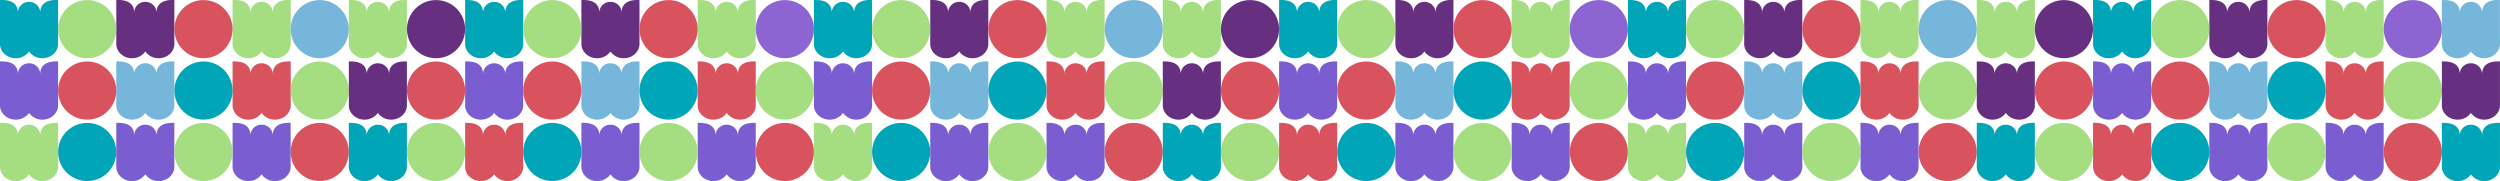 <svg xmlns="http://www.w3.org/2000/svg" viewBox="0 0 1800 130.38">
  <g id="Calque_2" data-name="Calque 2">
    <g id="Background_Color" data-name="Background Color">
      <g>
        <g>
          <g>
            <path d="M29,9.27h0a7.93,7.93,0,0,0-7.93-7.93h-.27a7.93,7.93,0,0,0-7.93,7.93h0C13,1.53,6.6-.29,0,0V31.66c0,5.63,5.09,10.27,11.32,10.27h0a11.65,11.65,0,0,0,9.59-4.85v0a11.66,11.66,0,0,0,9.6,4.85h0c6.22,0,11.32-4.64,11.32-10.27V0C35.24-.29,28.84,1.53,29,9.27Z" fill="#00a5b7"/>
            <path d="M112.71,9.27h0a7.93,7.93,0,0,0-7.93-7.93h-.27a7.93,7.93,0,0,0-7.93,7.93h0C96.73,1.53,90.33-.29,83.72,0V31.66c0,5.63,5.09,10.27,11.32,10.27h0a11.63,11.63,0,0,0,9.59-4.85v0l0,0a11.63,11.63,0,0,0,9.59,4.85h0c6.22,0,11.32-4.64,11.32-10.27V0C119-.29,112.56,1.53,112.71,9.27Z" fill="#672f80"/>
            <circle cx="62.78" cy="20.98" r="20.94" fill="#a5de80"/>
          </g>
          <g>
            <path d="M196.43,9.27h0a7.93,7.93,0,0,0-7.93-7.93h-.27a7.93,7.93,0,0,0-7.93,7.93h0c.15-7.74-6.25-9.56-12.86-9.23V31.66c0,5.63,5.1,10.27,11.32,10.27h0a11.63,11.63,0,0,0,9.59-4.85l0,0v0A11.63,11.63,0,0,0,198,41.93h0c6.23,0,11.32-4.64,11.32-10.27V0C202.68-.29,196.28,1.53,196.43,9.27Z" fill="#a5de80"/>
            <circle cx="146.5" cy="20.98" r="20.94" fill="#d9535e"/>
          </g>
          <circle cx="230.23" cy="20.98" r="20.94" fill="#76b6db"/>
          <g>
            <path d="M280.15,9.27h0a7.93,7.93,0,0,0-7.93-7.93H272A7.93,7.93,0,0,0,264,9.27h0c.15-7.74-6.25-9.56-12.85-9.23V31.66c0,5.63,5.09,10.27,11.31,10.27h0a11.66,11.66,0,0,0,9.6-4.85v0a11.65,11.65,0,0,0,9.59,4.85h0c6.23,0,11.32-4.64,11.32-10.27V0C286.41-.29,280,1.53,280.15,9.27Z" fill="#a5de80"/>
            <circle cx="313.95" cy="20.98" r="20.94" fill="#672f80"/>
          </g>
          <g>
            <path d="M29,97.72h0a7.93,7.93,0,0,0-7.93-7.93h-.27a7.93,7.93,0,0,0-7.93,7.93h0C13,90,6.6,88.16,0,88.48V120.1c0,5.64,5.09,10.28,11.32,10.28h0a11.65,11.65,0,0,0,9.59-4.85v0a11.66,11.66,0,0,0,9.6,4.85h0c6.22,0,11.32-4.64,11.32-10.28V88.48C35.24,88.16,28.84,90,29,97.72Z" fill="#a5de80"/>
            <path d="M112.71,97.72h0a7.93,7.93,0,0,0-7.93-7.93h-.27a7.93,7.93,0,0,0-7.93,7.93h0c.15-7.74-6.25-9.56-12.86-9.24V120.1c0,5.64,5.09,10.28,11.32,10.28h0a11.63,11.63,0,0,0,9.59-4.85v0l0,0a11.63,11.63,0,0,0,9.59,4.85h0c6.22,0,11.32-4.64,11.32-10.28V88.48C119,88.16,112.56,90,112.71,97.72Z" fill="#7a5dd1"/>
            <circle cx="62.78" cy="109.42" r="20.94" fill="#00a5b7"/>
          </g>
          <g>
            <path d="M196.43,97.72h0a7.93,7.93,0,0,0-7.93-7.93h-.27a7.93,7.93,0,0,0-7.93,7.93h0c.15-7.74-6.25-9.56-12.86-9.24V120.1c0,5.64,5.1,10.28,11.32,10.28h0a11.63,11.63,0,0,0,9.59-4.85l0,0v0a11.63,11.63,0,0,0,9.59,4.85h0c6.23,0,11.32-4.64,11.32-10.28V88.48C202.68,88.16,196.28,90,196.43,97.72Z" fill="#7a5dd1"/>
            <circle cx="146.5" cy="109.42" r="20.94" fill="#a5de80"/>
          </g>
          <circle cx="230.23" cy="109.42" r="20.94" fill="#d9535e"/>
          <g>
            <path d="M280.15,97.72h0a7.93,7.93,0,0,0-7.93-7.93H272A7.93,7.93,0,0,0,264,97.72h0c.15-7.74-6.25-9.56-12.85-9.24V120.1c0,5.64,5.09,10.28,11.31,10.28h0a11.66,11.66,0,0,0,9.6-4.85v0a11.65,11.65,0,0,0,9.59,4.85h0c6.23,0,11.32-4.64,11.32-10.28V88.48C286.41,88.16,280,90,280.15,97.72Z" fill="#00a5b7"/>
            <circle cx="313.95" cy="109.42" r="20.94" fill="#a5de80"/>
          </g>
          <g>
            <path d="M29,53.5h0a7.93,7.93,0,0,0-7.93-7.93h-.27a7.93,7.93,0,0,0-7.93,7.93h0C13,45.75,6.6,43.94,0,44.26V75.88c0,5.64,5.09,10.27,11.32,10.27h0a11.62,11.62,0,0,0,9.59-4.85v0a11.64,11.64,0,0,0,9.6,4.85h0c6.22,0,11.32-4.63,11.32-10.27V44.26C35.24,43.94,28.84,45.75,29,53.5Z" fill="#7a5dd1"/>
            <path d="M112.71,53.5h0a7.93,7.93,0,0,0-7.93-7.93h-.27a7.93,7.93,0,0,0-7.93,7.93h0c.15-7.75-6.25-9.56-12.86-9.24V75.88c0,5.64,5.09,10.27,11.32,10.27h0a11.61,11.61,0,0,0,9.59-4.85v0l0,0a11.61,11.61,0,0,0,9.59,4.85h0c6.22,0,11.32-4.63,11.32-10.27V44.26C119,43.94,112.56,45.75,112.71,53.5Z" fill="#76b6db"/>
            <circle cx="62.78" cy="65.2" r="20.94" fill="#d9535e"/>
          </g>
          <g>
            <path d="M196.43,53.5h0a7.93,7.93,0,0,0-7.93-7.93h-.27a7.93,7.93,0,0,0-7.93,7.93h0c.15-7.75-6.25-9.56-12.86-9.24V75.88c0,5.64,5.1,10.27,11.32,10.27h0a11.61,11.61,0,0,0,9.59-4.85l0,0v0A11.61,11.61,0,0,0,198,86.15h0c6.23,0,11.32-4.63,11.32-10.27V44.26C202.68,43.94,196.28,45.75,196.43,53.5Z" fill="#d9535e"/>
            <circle cx="146.5" cy="65.2" r="20.94" fill="#00a5b7"/>
          </g>
          <circle cx="230.23" cy="65.2" r="20.94" fill="#a5de80"/>
          <g>
            <path d="M280.15,53.5h0a7.93,7.93,0,0,0-7.93-7.93H272A7.93,7.93,0,0,0,264,53.5h0c.15-7.75-6.25-9.56-12.85-9.24V75.88c0,5.64,5.09,10.27,11.31,10.27h0a11.64,11.64,0,0,0,9.6-4.85v0a11.62,11.62,0,0,0,9.59,4.85h0c6.23,0,11.32-4.63,11.32-10.27V44.26C286.41,43.94,280,45.75,280.15,53.5Z" fill="#672f80"/>
            <circle cx="313.95" cy="65.2" r="20.94" fill="#d9535e"/>
          </g>
        </g>
        <g>
          <path d="M363.87,9.27h0a7.93,7.93,0,0,0-7.93-7.93h-.26a7.93,7.93,0,0,0-7.93,7.93h0c.15-7.74-6.26-9.56-12.86-9.23V31.66c0,5.63,5.09,10.27,11.31,10.27h0a11.65,11.65,0,0,0,9.6-4.85v0a11.65,11.65,0,0,0,9.59,4.85h0c6.23,0,11.32-4.64,11.32-10.27V0C370.13-.29,363.72,1.53,363.87,9.27Z" fill="#00a5b7"/>
          <path d="M447.59,9.27h0a7.93,7.93,0,0,0-7.93-7.93h-.26a7.93,7.93,0,0,0-7.93,7.93h0c.15-7.74-6.26-9.56-12.86-9.23V31.66c0,5.63,5.09,10.27,11.31,10.27h0a11.65,11.65,0,0,0,9.6-4.85v0a11.65,11.65,0,0,0,9.6,4.85h0c6.22,0,11.31-4.64,11.31-10.27V0C453.85-.29,447.44,1.53,447.59,9.27Z" fill="#672f80"/>
          <circle cx="397.67" cy="20.98" r="20.94" fill="#a5de80"/>
        </g>
        <g>
          <path d="M531.32,9.27h0a7.93,7.93,0,0,0-7.93-7.93h-.27a7.93,7.93,0,0,0-7.93,7.93h0c.15-7.74-6.26-9.56-12.86-9.23V31.66c0,5.63,5.09,10.27,11.32,10.27h0a11.65,11.65,0,0,0,9.59-4.85v0a11.66,11.66,0,0,0,9.6,4.85h0c6.22,0,11.31-4.64,11.31-10.27V0C537.57-.29,531.17,1.53,531.32,9.27Z" fill="#a5de80"/>
          <circle cx="481.39" cy="20.98" r="20.94" fill="#d9535e"/>
        </g>
        <circle cx="565.11" cy="20.98" r="20.94" fill="#8c65d3"/>
        <g>
          <path d="M363.87,97.72h0a7.93,7.93,0,0,0-7.93-7.93h-.26a7.93,7.93,0,0,0-7.93,7.93h0c.15-7.74-6.26-9.56-12.86-9.24V120.1c0,5.64,5.09,10.28,11.31,10.28h0a11.65,11.65,0,0,0,9.6-4.85v0a11.65,11.65,0,0,0,9.59,4.85h0c6.23,0,11.32-4.64,11.32-10.28V88.48C370.13,88.16,363.72,90,363.87,97.72Z" fill="#d9535e"/>
          <path d="M447.59,97.72h0a7.93,7.93,0,0,0-7.93-7.93h-.26a7.93,7.93,0,0,0-7.93,7.93h0c.15-7.74-6.26-9.56-12.86-9.24V120.1c0,5.64,5.09,10.28,11.31,10.28h0a11.65,11.65,0,0,0,9.6-4.85v0a11.65,11.65,0,0,0,9.6,4.85h0c6.22,0,11.31-4.64,11.31-10.28V88.48C453.85,88.16,447.44,90,447.59,97.72Z" fill="#7a5dd1"/>
          <circle cx="397.67" cy="109.42" r="20.94" fill="#00a5b7"/>
        </g>
        <g>
          <path d="M531.32,97.72h0a7.93,7.93,0,0,0-7.93-7.93h-.27a7.93,7.93,0,0,0-7.93,7.93h0c.15-7.74-6.26-9.56-12.86-9.24V120.1c0,5.64,5.09,10.28,11.32,10.28h0a11.65,11.65,0,0,0,9.59-4.85v0a11.66,11.66,0,0,0,9.6,4.85h0c6.22,0,11.31-4.64,11.31-10.28V88.48C537.57,88.16,531.17,90,531.32,97.72Z" fill="#7a5dd1"/>
          <circle cx="481.39" cy="109.42" r="20.94" fill="#a5de80"/>
        </g>
        <circle cx="565.11" cy="109.42" r="20.94" fill="#d9535e"/>
        <g>
          <path d="M363.87,53.5h0a7.93,7.93,0,0,0-7.93-7.93h-.26a7.93,7.93,0,0,0-7.93,7.93h0c.15-7.75-6.26-9.56-12.86-9.24V75.88c0,5.64,5.09,10.27,11.31,10.27h0a11.62,11.62,0,0,0,9.6-4.85v0a11.62,11.62,0,0,0,9.59,4.85h0c6.23,0,11.32-4.63,11.32-10.27V44.26C370.13,43.94,363.72,45.75,363.87,53.5Z" fill="#7a5dd1"/>
          <path d="M447.59,53.5h0a7.93,7.93,0,0,0-7.93-7.93h-.26a7.93,7.93,0,0,0-7.93,7.93h0c.15-7.75-6.26-9.56-12.86-9.24V75.88c0,5.64,5.09,10.27,11.31,10.27h0a11.62,11.62,0,0,0,9.6-4.85v0a11.62,11.62,0,0,0,9.6,4.85h0c6.22,0,11.31-4.63,11.31-10.27V44.26C453.85,43.94,447.44,45.75,447.59,53.5Z" fill="#76b6db"/>
          <circle cx="397.67" cy="65.2" r="20.94" fill="#d9535e"/>
        </g>
        <g>
          <path d="M531.32,53.5h0a7.93,7.93,0,0,0-7.93-7.93h-.27a7.93,7.93,0,0,0-7.93,7.93h0c.15-7.75-6.26-9.56-12.86-9.24V75.88c0,5.64,5.09,10.27,11.32,10.27h0a11.62,11.62,0,0,0,9.59-4.85v0a11.64,11.64,0,0,0,9.6,4.85h0c6.22,0,11.31-4.63,11.31-10.27V44.26C537.57,43.94,531.17,45.75,531.32,53.5Z" fill="#d9535e"/>
          <circle cx="481.39" cy="65.2" r="20.94" fill="#00a5b7"/>
        </g>
        <circle cx="565.11" cy="65.2" r="20.94" fill="#a5de80"/>
        <g>
          <path d="M615,9.27h0a7.93,7.93,0,0,0-7.93-7.93h-.27a7.93,7.93,0,0,0-7.93,7.93h0c.15-7.74-6.25-9.56-12.86-9.23V31.66c0,5.63,5.09,10.27,11.32,10.27h0A11.63,11.63,0,0,0,607,37.08v0l0,0a11.63,11.63,0,0,0,9.59,4.85h0c6.22,0,11.32-4.64,11.32-10.27V0C621.29-.29,614.89,1.53,615,9.27Z" fill="#00a5b7"/>
          <path d="M698.76,9.27h0a7.93,7.93,0,0,0-7.93-7.93h-.27a7.93,7.93,0,0,0-7.93,7.93h0c.15-7.74-6.25-9.56-12.86-9.23V31.66c0,5.63,5.1,10.27,11.32,10.27h0a11.63,11.63,0,0,0,9.59-4.85l0,0v0a11.63,11.63,0,0,0,9.59,4.85h0c6.23,0,11.32-4.64,11.32-10.27V0C705-.29,698.61,1.53,698.76,9.27Z" fill="#672f80"/>
          <circle cx="648.83" cy="20.98" r="20.94" fill="#a5de80"/>
        </g>
        <g>
          <path d="M782.48,9.27h0a7.93,7.93,0,0,0-7.93-7.93h-.27a7.93,7.93,0,0,0-7.93,7.93h0C766.5,1.53,760.1-.29,753.49,0V31.66c0,5.63,5.1,10.27,11.32,10.27h0a11.66,11.66,0,0,0,9.6-4.85v0A11.65,11.65,0,0,0,784,41.93h0c6.23,0,11.32-4.64,11.32-10.27V0C788.74-.29,782.33,1.53,782.48,9.27Z" fill="#a5de80"/>
          <circle cx="732.56" cy="20.98" r="20.94" fill="#d9535e"/>
        </g>
        <circle cx="816.28" cy="20.98" r="20.94" fill="#76b6db"/>
        <g>
          <path d="M866.2,9.27h0a7.93,7.93,0,0,0-7.93-7.93H858a7.93,7.93,0,0,0-7.93,7.93h0c.15-7.74-6.26-9.56-12.86-9.23V31.66c0,5.63,5.09,10.27,11.31,10.27h0a11.65,11.65,0,0,0,9.6-4.85v0a11.65,11.65,0,0,0,9.59,4.85h0c6.23,0,11.32-4.64,11.32-10.27V0C872.46-.29,866.05,1.53,866.2,9.27Z" fill="#a5de80"/>
          <circle cx="900" cy="20.98" r="20.94" fill="#672f80"/>
        </g>
        <g>
          <path d="M615,97.72h0a7.93,7.93,0,0,0-7.93-7.93h-.27a7.93,7.93,0,0,0-7.93,7.93h0c.15-7.74-6.25-9.56-12.86-9.24V120.1c0,5.64,5.09,10.28,11.32,10.28h0a11.63,11.63,0,0,0,9.59-4.85v0l0,0a11.63,11.63,0,0,0,9.59,4.85h0c6.22,0,11.32-4.64,11.32-10.28V88.48C621.29,88.16,614.89,90,615,97.72Z" fill="#a5de80"/>
          <path d="M698.76,97.72h0a7.93,7.93,0,0,0-7.93-7.93h-.27a7.93,7.93,0,0,0-7.93,7.93h0c.15-7.74-6.25-9.56-12.86-9.24V120.1c0,5.64,5.1,10.28,11.32,10.28h0a11.63,11.63,0,0,0,9.59-4.85l0,0v0a11.63,11.63,0,0,0,9.59,4.85h0c6.23,0,11.32-4.64,11.32-10.28V88.48C705,88.16,698.61,90,698.76,97.72Z" fill="#7a5dd1"/>
          <circle cx="648.83" cy="109.42" r="20.94" fill="#00a5b7"/>
        </g>
        <g>
          <path d="M782.48,97.72h0a7.93,7.93,0,0,0-7.93-7.93h-.27a7.93,7.93,0,0,0-7.93,7.93h0c.15-7.74-6.25-9.56-12.86-9.24V120.1c0,5.64,5.1,10.28,11.32,10.28h0a11.66,11.66,0,0,0,9.6-4.85v0a11.65,11.65,0,0,0,9.59,4.85h0c6.23,0,11.32-4.64,11.32-10.28V88.48C788.74,88.16,782.33,90,782.48,97.72Z" fill="#7a5dd1"/>
          <circle cx="732.56" cy="109.42" r="20.94" fill="#a5de80"/>
        </g>
        <circle cx="816.28" cy="109.42" r="20.94" fill="#d9535e"/>
        <g>
          <path d="M866.2,97.72h0a7.93,7.93,0,0,0-7.93-7.93H858a7.93,7.93,0,0,0-7.93,7.93h0c.15-7.74-6.26-9.56-12.86-9.24V120.1c0,5.64,5.09,10.28,11.31,10.28h0a11.65,11.65,0,0,0,9.6-4.85v0a11.65,11.65,0,0,0,9.59,4.85h0c6.23,0,11.32-4.64,11.32-10.28V88.48C872.46,88.16,866.05,90,866.2,97.72Z" fill="#00a5b7"/>
          <circle cx="900" cy="109.42" r="20.94" fill="#a5de80"/>
        </g>
        <g>
          <path d="M615,53.5h0a7.93,7.93,0,0,0-7.93-7.93h-.27a7.93,7.93,0,0,0-7.93,7.93h0c.15-7.75-6.25-9.56-12.86-9.24V75.88c0,5.64,5.09,10.27,11.32,10.27h0A11.61,11.61,0,0,0,607,81.3v0l0,0a11.61,11.61,0,0,0,9.59,4.85h0c6.22,0,11.32-4.63,11.32-10.27V44.26C621.29,43.94,614.89,45.75,615,53.5Z" fill="#7a5dd1"/>
          <path d="M698.76,53.5h0a7.93,7.93,0,0,0-7.93-7.93h-.27a7.93,7.93,0,0,0-7.93,7.93h0c.15-7.75-6.25-9.56-12.86-9.24V75.88c0,5.64,5.1,10.27,11.32,10.27h0a11.61,11.61,0,0,0,9.59-4.85l0,0v0a11.61,11.61,0,0,0,9.59,4.85h0c6.23,0,11.32-4.63,11.32-10.27V44.26C705,43.94,698.61,45.75,698.76,53.5Z" fill="#76b6db"/>
          <circle cx="648.83" cy="65.2" r="20.94" fill="#d9535e"/>
        </g>
        <g>
          <path d="M782.48,53.5h0a7.93,7.93,0,0,0-7.93-7.93h-.27a7.93,7.93,0,0,0-7.93,7.93h0c.15-7.75-6.25-9.56-12.86-9.24V75.88c0,5.64,5.1,10.27,11.32,10.27h0a11.64,11.64,0,0,0,9.6-4.85v0A11.62,11.62,0,0,0,784,86.15h0c6.23,0,11.32-4.63,11.32-10.27V44.26C788.74,43.94,782.33,45.75,782.48,53.5Z" fill="#d9535e"/>
          <circle cx="732.56" cy="65.2" r="20.94" fill="#00a5b7"/>
        </g>
        <circle cx="816.28" cy="65.2" r="20.94" fill="#a5de80"/>
        <g>
          <path d="M866.2,53.5h0a7.93,7.93,0,0,0-7.93-7.93H858a7.93,7.93,0,0,0-7.93,7.93h0c.15-7.75-6.26-9.56-12.86-9.24V75.88c0,5.64,5.09,10.27,11.31,10.27h0a11.62,11.62,0,0,0,9.6-4.85v0a11.62,11.62,0,0,0,9.59,4.85h0c6.23,0,11.32-4.63,11.32-10.27V44.26C872.46,43.94,866.05,45.75,866.2,53.5Z" fill="#672f80"/>
          <circle cx="900" cy="65.2" r="20.94" fill="#d9535e"/>
        </g>
        <g>
          <path d="M949.92,9.27h0A7.93,7.93,0,0,0,942,1.34h-.26a7.93,7.93,0,0,0-7.93,7.93h0C934,1.53,927.54-.29,920.94,0V31.66c0,5.63,5.09,10.27,11.32,10.27h0a11.65,11.65,0,0,0,9.59-4.85v0a11.65,11.65,0,0,0,9.6,4.85h0c6.22,0,11.31-4.64,11.31-10.27V0C956.18-.29,949.77,1.53,949.92,9.27Z" fill="#00a5b7"/>
          <path d="M1033.65,9.27h0a7.94,7.94,0,0,0-7.93-7.93h-.27a7.93,7.93,0,0,0-7.93,7.93h0c.15-7.74-6.26-9.56-12.86-9.23V31.66c0,5.63,5.09,10.27,11.32,10.27h0a11.65,11.65,0,0,0,9.59-4.85v0a11.66,11.66,0,0,0,9.6,4.85h0c6.22,0,11.31-4.64,11.31-10.27V0C1039.9-.29,1033.5,1.53,1033.65,9.27Z" fill="#672f80"/>
          <circle cx="983.72" cy="20.98" r="20.94" fill="#a5de80"/>
        </g>
        <g>
          <path d="M1117.37,9.27h0a7.93,7.93,0,0,0-7.93-7.93h-.27a7.93,7.93,0,0,0-7.93,7.93h0c.15-7.74-6.25-9.56-12.86-9.23V31.66c0,5.63,5.09,10.27,11.32,10.27h0a11.63,11.63,0,0,0,9.59-4.85v0l0,0a11.63,11.63,0,0,0,9.59,4.85h0c6.22,0,11.32-4.64,11.32-10.27V0C1123.62-.29,1117.22,1.53,1117.37,9.27Z" fill="#a5de80"/>
          <circle cx="1067.44" cy="20.98" r="20.94" fill="#d9535e"/>
        </g>
        <circle cx="1151.16" cy="20.98" r="20.94" fill="#8c65d3"/>
        <g>
          <path d="M949.92,97.72h0A7.93,7.93,0,0,0,942,89.79h-.26a7.93,7.93,0,0,0-7.93,7.93h0c.15-7.74-6.26-9.56-12.86-9.24V120.1c0,5.64,5.09,10.28,11.32,10.28h0a11.65,11.65,0,0,0,9.59-4.85v0a11.65,11.65,0,0,0,9.6,4.85h0c6.22,0,11.31-4.64,11.31-10.28V88.48C956.18,88.16,949.77,90,949.92,97.72Z" fill="#d9535e"/>
          <path d="M1033.65,97.72h0a7.94,7.94,0,0,0-7.93-7.93h-.27a7.93,7.93,0,0,0-7.93,7.93h0c.15-7.74-6.26-9.56-12.86-9.24V120.1c0,5.64,5.09,10.28,11.32,10.28h0a11.65,11.65,0,0,0,9.59-4.85v0a11.66,11.66,0,0,0,9.6,4.85h0c6.22,0,11.31-4.64,11.31-10.28V88.48C1039.9,88.16,1033.5,90,1033.65,97.72Z" fill="#7a5dd1"/>
          <circle cx="983.72" cy="109.42" r="20.94" fill="#00a5b7"/>
        </g>
        <g>
          <path d="M1117.37,97.72h0a7.93,7.93,0,0,0-7.93-7.93h-.27a7.93,7.93,0,0,0-7.93,7.93h0c.15-7.74-6.25-9.56-12.86-9.24V120.1c0,5.64,5.09,10.28,11.32,10.28h0a11.63,11.63,0,0,0,9.59-4.85v0l0,0a11.63,11.63,0,0,0,9.59,4.85h0c6.22,0,11.32-4.64,11.32-10.28V88.48C1123.62,88.16,1117.22,90,1117.37,97.72Z" fill="#7a5dd1"/>
          <circle cx="1067.44" cy="109.42" r="20.94" fill="#a5de80"/>
        </g>
        <circle cx="1151.16" cy="109.42" r="20.94" fill="#d9535e"/>
        <g>
          <path d="M949.92,53.5h0A7.93,7.93,0,0,0,942,45.57h-.26a7.93,7.93,0,0,0-7.93,7.93h0c.15-7.75-6.26-9.56-12.86-9.24V75.88c0,5.64,5.09,10.27,11.32,10.27h0a11.62,11.62,0,0,0,9.59-4.85v0a11.62,11.62,0,0,0,9.6,4.85h0c6.22,0,11.31-4.63,11.31-10.27V44.26C956.18,43.94,949.77,45.75,949.92,53.5Z" fill="#7a5dd1"/>
          <path d="M1033.65,53.5h0a7.94,7.94,0,0,0-7.93-7.93h-.27a7.93,7.93,0,0,0-7.93,7.93h0c.15-7.75-6.26-9.56-12.86-9.24V75.88c0,5.64,5.09,10.27,11.32,10.27h0a11.62,11.62,0,0,0,9.59-4.85v0a11.64,11.64,0,0,0,9.6,4.85h0c6.22,0,11.31-4.63,11.31-10.27V44.26C1039.9,43.94,1033.5,45.75,1033.65,53.5Z" fill="#76b6db"/>
          <circle cx="983.72" cy="65.2" r="20.94" fill="#d9535e"/>
        </g>
        <g>
          <path d="M1117.37,53.5h0a7.93,7.93,0,0,0-7.93-7.93h-.27a7.93,7.93,0,0,0-7.93,7.93h0c.15-7.75-6.25-9.56-12.86-9.24V75.88c0,5.64,5.09,10.27,11.32,10.27h0a11.61,11.61,0,0,0,9.59-4.85v0l0,0a11.61,11.61,0,0,0,9.59,4.85h0c6.22,0,11.32-4.63,11.32-10.27V44.26C1123.62,43.94,1117.22,45.75,1117.37,53.5Z" fill="#d9535e"/>
          <circle cx="1067.44" cy="65.2" r="20.94" fill="#00a5b7"/>
        </g>
        <circle cx="1151.16" cy="65.2" r="20.94" fill="#a5de80"/>
        <g>
          <path d="M1201.09,9.27h0a7.93,7.93,0,0,0-7.93-7.93h-.27A7.93,7.93,0,0,0,1185,9.27h0c.15-7.74-6.25-9.56-12.86-9.23V31.66c0,5.63,5.1,10.27,11.32,10.27h0a11.63,11.63,0,0,0,9.59-4.85l0,0v0a11.63,11.63,0,0,0,9.59,4.85h0c6.23,0,11.32-4.64,11.32-10.27V0C1207.34-.29,1200.94,1.53,1201.09,9.27Z" fill="#00a5b7"/>
          <path d="M1284.81,9.27h0a7.93,7.93,0,0,0-7.93-7.93h-.27a7.93,7.93,0,0,0-7.93,7.93h0c.15-7.74-6.25-9.56-12.86-9.23V31.66c0,5.63,5.1,10.27,11.32,10.27h0a11.66,11.66,0,0,0,9.6-4.85v0a11.63,11.63,0,0,0,9.59,4.85h0c6.23,0,11.32-4.64,11.32-10.27V0C1291.07-.29,1284.66,1.53,1284.81,9.27Z" fill="#672f80"/>
          <circle cx="1234.89" cy="20.98" r="20.94" fill="#a5de80"/>
        </g>
        <g>
          <path d="M1368.53,9.27h0a7.93,7.93,0,0,0-7.93-7.93h-.26a7.93,7.93,0,0,0-7.93,7.93h0c.15-7.74-6.26-9.56-12.86-9.23V31.66c0,5.63,5.09,10.27,11.31,10.27h0a11.65,11.65,0,0,0,9.6-4.85v0a11.65,11.65,0,0,0,9.59,4.85h0c6.23,0,11.32-4.64,11.32-10.27V0C1374.79-.29,1368.38,1.53,1368.53,9.27Z" fill="#a5de80"/>
          <circle cx="1318.61" cy="20.98" r="20.94" fill="#d9535e"/>
        </g>
        <circle cx="1402.33" cy="20.98" r="20.94" fill="#76b6db"/>
        <g>
          <path d="M1452.25,9.27h0a7.93,7.93,0,0,0-7.93-7.93h-.26a7.93,7.93,0,0,0-7.93,7.93h0c.15-7.74-6.26-9.56-12.86-9.23V31.66c0,5.63,5.09,10.27,11.32,10.27h0a11.65,11.65,0,0,0,9.59-4.85v0a11.65,11.65,0,0,0,9.6,4.85h0c6.22,0,11.31-4.64,11.31-10.27V0C1458.51-.29,1452.1,1.53,1452.25,9.27Z" fill="#a5de80"/>
          <circle cx="1486.05" cy="20.98" r="20.94" fill="#672f80"/>
        </g>
        <g>
          <path d="M1201.09,97.72h0a7.93,7.93,0,0,0-7.93-7.93h-.27a7.93,7.93,0,0,0-7.93,7.93h0c.15-7.74-6.25-9.56-12.86-9.24V120.1c0,5.64,5.1,10.28,11.32,10.28h0a11.63,11.63,0,0,0,9.59-4.85l0,0v0a11.63,11.63,0,0,0,9.59,4.85h0c6.23,0,11.32-4.64,11.32-10.28V88.48C1207.34,88.16,1200.94,90,1201.09,97.72Z" fill="#a5de80"/>
          <path d="M1284.81,97.72h0a7.93,7.93,0,0,0-7.93-7.93h-.27a7.93,7.93,0,0,0-7.93,7.93h0c.15-7.74-6.25-9.56-12.86-9.24V120.1c0,5.64,5.1,10.28,11.32,10.28h0a11.66,11.66,0,0,0,9.6-4.85v0a11.63,11.63,0,0,0,9.59,4.85h0c6.23,0,11.32-4.64,11.32-10.28V88.48C1291.07,88.16,1284.66,90,1284.81,97.72Z" fill="#7a5dd1"/>
          <circle cx="1234.89" cy="109.42" r="20.94" fill="#00a5b7"/>
        </g>
        <g>
          <path d="M1368.53,97.72h0a7.93,7.93,0,0,0-7.93-7.93h-.26a7.93,7.93,0,0,0-7.93,7.93h0c.15-7.74-6.26-9.56-12.86-9.24V120.1c0,5.64,5.09,10.28,11.31,10.28h0a11.65,11.65,0,0,0,9.6-4.85v0a11.65,11.65,0,0,0,9.59,4.85h0c6.23,0,11.32-4.64,11.32-10.28V88.48C1374.79,88.16,1368.38,90,1368.53,97.72Z" fill="#7a5dd1"/>
          <circle cx="1318.61" cy="109.42" r="20.94" fill="#a5de80"/>
        </g>
        <circle cx="1402.33" cy="109.42" r="20.94" fill="#d9535e"/>
        <g>
          <path d="M1452.25,97.72h0a7.93,7.93,0,0,0-7.93-7.93h-.26a7.93,7.93,0,0,0-7.93,7.93h0c.15-7.74-6.26-9.56-12.86-9.24V120.1c0,5.64,5.09,10.28,11.32,10.28h0a11.65,11.65,0,0,0,9.59-4.85v0a11.65,11.65,0,0,0,9.6,4.85h0c6.22,0,11.31-4.64,11.31-10.28V88.48C1458.51,88.16,1452.1,90,1452.25,97.72Z" fill="#00a5b7"/>
          <circle cx="1486.05" cy="109.42" r="20.94" fill="#a5de80"/>
        </g>
        <g>
          <path d="M1201.09,53.5h0a7.93,7.93,0,0,0-7.93-7.93h-.27A7.93,7.93,0,0,0,1185,53.5h0c.15-7.75-6.25-9.56-12.86-9.24V75.88c0,5.64,5.1,10.27,11.32,10.27h0A11.61,11.61,0,0,0,1193,81.3l0,0v0a11.61,11.61,0,0,0,9.59,4.85h0c6.23,0,11.32-4.63,11.32-10.27V44.26C1207.34,43.94,1200.94,45.75,1201.09,53.5Z" fill="#7a5dd1"/>
          <path d="M1284.81,53.5h0a7.93,7.93,0,0,0-7.93-7.93h-.27a7.93,7.93,0,0,0-7.93,7.93h0c.15-7.75-6.25-9.56-12.86-9.24V75.88c0,5.64,5.1,10.27,11.32,10.27h0a11.64,11.64,0,0,0,9.6-4.85v0a11.61,11.61,0,0,0,9.59,4.85h0c6.23,0,11.32-4.63,11.32-10.27V44.26C1291.07,43.94,1284.66,45.75,1284.81,53.5Z" fill="#76b6db"/>
          <circle cx="1234.89" cy="65.2" r="20.94" fill="#d9535e"/>
        </g>
        <g>
          <path d="M1368.53,53.5h0a7.93,7.93,0,0,0-7.93-7.93h-.26a7.93,7.93,0,0,0-7.93,7.93h0c.15-7.75-6.26-9.56-12.86-9.24V75.88c0,5.64,5.09,10.27,11.31,10.27h0a11.62,11.62,0,0,0,9.6-4.85v0a11.62,11.62,0,0,0,9.59,4.85h0c6.23,0,11.32-4.63,11.32-10.27V44.26C1374.79,43.94,1368.38,45.75,1368.53,53.5Z" fill="#d9535e"/>
          <circle cx="1318.61" cy="65.2" r="20.94" fill="#00a5b7"/>
        </g>
        <circle cx="1402.33" cy="65.2" r="20.94" fill="#a5de80"/>
        <g>
          <path d="M1452.25,53.5h0a7.93,7.93,0,0,0-7.93-7.93h-.26a7.93,7.93,0,0,0-7.93,7.93h0c.15-7.75-6.26-9.56-12.86-9.24V75.88c0,5.64,5.09,10.27,11.32,10.27h0a11.62,11.62,0,0,0,9.59-4.85v0a11.62,11.62,0,0,0,9.6,4.85h0c6.22,0,11.31-4.63,11.31-10.27V44.26C1458.51,43.94,1452.1,45.75,1452.25,53.5Z" fill="#672f80"/>
          <circle cx="1486.05" cy="65.2" r="20.94" fill="#d9535e"/>
        </g>
        <g>
          <path d="M1536,9.27h0a7.93,7.93,0,0,0-7.93-7.93h-.27a7.93,7.93,0,0,0-7.93,7.93h0C1520,1.53,1513.59-.29,1507,0V31.66c0,5.63,5.09,10.27,11.32,10.27h0a11.65,11.65,0,0,0,9.59-4.85v0a11.66,11.66,0,0,0,9.6,4.85h0c6.22,0,11.31-4.64,11.31-10.27V0C1542.23-.29,1535.83,1.53,1536,9.27Z" fill="#00a5b7"/>
          <path d="M1619.7,9.27h0a7.93,7.93,0,0,0-7.93-7.93h-.27a7.93,7.93,0,0,0-7.93,7.93h0c.15-7.74-6.25-9.56-12.86-9.23V31.66c0,5.63,5.09,10.27,11.32,10.27h0a11.63,11.63,0,0,0,9.59-4.85v0l0,0a11.63,11.63,0,0,0,9.59,4.85h0c6.22,0,11.32-4.64,11.32-10.27V0C1626-.29,1619.55,1.53,1619.7,9.27Z" fill="#672f80"/>
          <circle cx="1569.77" cy="20.98" r="20.94" fill="#a5de80"/>
        </g>
        <g>
          <path d="M1703.42,9.27h0a7.93,7.93,0,0,0-7.93-7.93h-.27a7.93,7.93,0,0,0-7.93,7.93h0c.15-7.74-6.25-9.56-12.86-9.23V31.66c0,5.63,5.1,10.27,11.32,10.27h0a11.63,11.63,0,0,0,9.59-4.85l0,0v0a11.63,11.63,0,0,0,9.59,4.85h0c6.23,0,11.32-4.64,11.32-10.27V0C1709.67-.29,1703.27,1.53,1703.42,9.27Z" fill="#a5de80"/>
          <circle cx="1653.49" cy="20.98" r="20.94" fill="#d9535e"/>
        </g>
        <circle cx="1737.22" cy="20.98" r="20.94" fill="#8c65d3"/>
        <path d="M1787.14,9.27h0a7.93,7.93,0,0,0-7.93-7.93h-.27A7.93,7.93,0,0,0,1771,9.27h0c.15-7.74-6.25-9.56-12.86-9.23V31.66c0,5.63,5.1,10.27,11.32,10.27h0a11.66,11.66,0,0,0,9.6-4.85v0a11.65,11.65,0,0,0,9.59,4.85h0c6.23,0,11.32-4.64,11.32-10.27V0C1793.4-.29,1787,1.53,1787.14,9.27Z" fill="#76b6db"/>
        <g>
          <path d="M1536,97.72h0a7.93,7.93,0,0,0-7.93-7.93h-.27a7.93,7.93,0,0,0-7.93,7.93h0c.15-7.74-6.26-9.56-12.86-9.24V120.1c0,5.64,5.09,10.28,11.32,10.28h0a11.65,11.65,0,0,0,9.59-4.85v0a11.66,11.66,0,0,0,9.6,4.85h0c6.22,0,11.31-4.64,11.31-10.28V88.48C1542.23,88.16,1535.83,90,1536,97.72Z" fill="#d9535e"/>
          <path d="M1619.7,97.72h0a7.93,7.93,0,0,0-7.93-7.93h-.27a7.93,7.93,0,0,0-7.93,7.93h0c.15-7.74-6.25-9.56-12.86-9.24V120.1c0,5.64,5.09,10.28,11.32,10.28h0a11.63,11.63,0,0,0,9.59-4.85v0l0,0a11.63,11.63,0,0,0,9.59,4.85h0c6.22,0,11.32-4.64,11.32-10.28V88.48C1626,88.16,1619.55,90,1619.7,97.72Z" fill="#7a5dd1"/>
          <circle cx="1569.77" cy="109.42" r="20.94" fill="#00a5b7"/>
        </g>
        <g>
          <path d="M1703.42,97.72h0a7.93,7.93,0,0,0-7.93-7.93h-.27a7.93,7.93,0,0,0-7.93,7.93h0c.15-7.74-6.25-9.56-12.86-9.24V120.1c0,5.64,5.1,10.28,11.32,10.28h0a11.63,11.63,0,0,0,9.59-4.85l0,0v0a11.63,11.63,0,0,0,9.59,4.85h0c6.23,0,11.32-4.64,11.32-10.28V88.48C1709.67,88.16,1703.27,90,1703.42,97.72Z" fill="#7a5dd1"/>
          <circle cx="1653.49" cy="109.42" r="20.94" fill="#a5de80"/>
        </g>
        <circle cx="1737.22" cy="109.42" r="20.94" fill="#d9535e"/>
        <path d="M1787.14,97.72h0a7.93,7.93,0,0,0-7.93-7.93h-.27a7.93,7.93,0,0,0-7.93,7.93h0c.15-7.74-6.25-9.56-12.86-9.24V120.1c0,5.64,5.1,10.28,11.32,10.28h0a11.66,11.66,0,0,0,9.6-4.85v0a11.65,11.65,0,0,0,9.59,4.85h0c6.23,0,11.32-4.64,11.32-10.28V88.48C1793.4,88.16,1787,90,1787.14,97.72Z" fill="#00a5b7"/>
        <g>
          <path d="M1536,53.5h0a7.93,7.93,0,0,0-7.93-7.93h-.27a7.93,7.93,0,0,0-7.93,7.93h0c.15-7.75-6.26-9.56-12.86-9.24V75.88c0,5.64,5.09,10.27,11.32,10.27h0a11.62,11.62,0,0,0,9.59-4.85v0a11.64,11.64,0,0,0,9.6,4.85h0c6.22,0,11.31-4.63,11.31-10.27V44.26C1542.23,43.94,1535.83,45.75,1536,53.5Z" fill="#7a5dd1"/>
          <path d="M1619.7,53.5h0a7.93,7.93,0,0,0-7.93-7.93h-.27a7.93,7.93,0,0,0-7.93,7.93h0c.15-7.75-6.25-9.56-12.86-9.24V75.88c0,5.64,5.09,10.27,11.32,10.27h0a11.61,11.61,0,0,0,9.59-4.85v0l0,0a11.61,11.61,0,0,0,9.59,4.85h0c6.22,0,11.32-4.63,11.32-10.27V44.26C1626,43.94,1619.55,45.75,1619.7,53.5Z" fill="#76b6db"/>
          <circle cx="1569.77" cy="65.2" r="20.94" fill="#d9535e"/>
        </g>
        <g>
          <path d="M1703.42,53.5h0a7.93,7.93,0,0,0-7.93-7.93h-.27a7.93,7.93,0,0,0-7.93,7.93h0c.15-7.75-6.25-9.56-12.86-9.24V75.88c0,5.64,5.1,10.27,11.32,10.27h0a11.61,11.61,0,0,0,9.59-4.85l0,0v0a11.61,11.61,0,0,0,9.59,4.85h0c6.23,0,11.32-4.63,11.32-10.27V44.26C1709.67,43.94,1703.27,45.75,1703.42,53.5Z" fill="#d9535e"/>
          <circle cx="1653.49" cy="65.2" r="20.94" fill="#00a5b7"/>
        </g>
        <circle cx="1737.22" cy="65.2" r="20.94" fill="#a5de80"/>
        <path d="M1787.14,53.5h0a7.93,7.93,0,0,0-7.93-7.93h-.27A7.93,7.93,0,0,0,1771,53.5h0c.15-7.75-6.25-9.56-12.86-9.24V75.88c0,5.64,5.1,10.27,11.32,10.27h0a11.64,11.64,0,0,0,9.6-4.85v0a11.62,11.62,0,0,0,9.59,4.85h0c6.23,0,11.32-4.63,11.32-10.27V44.26C1793.4,43.94,1787,45.75,1787.14,53.5Z" fill="#672f80"/>
      </g>
    </g>
  </g>
</svg>
